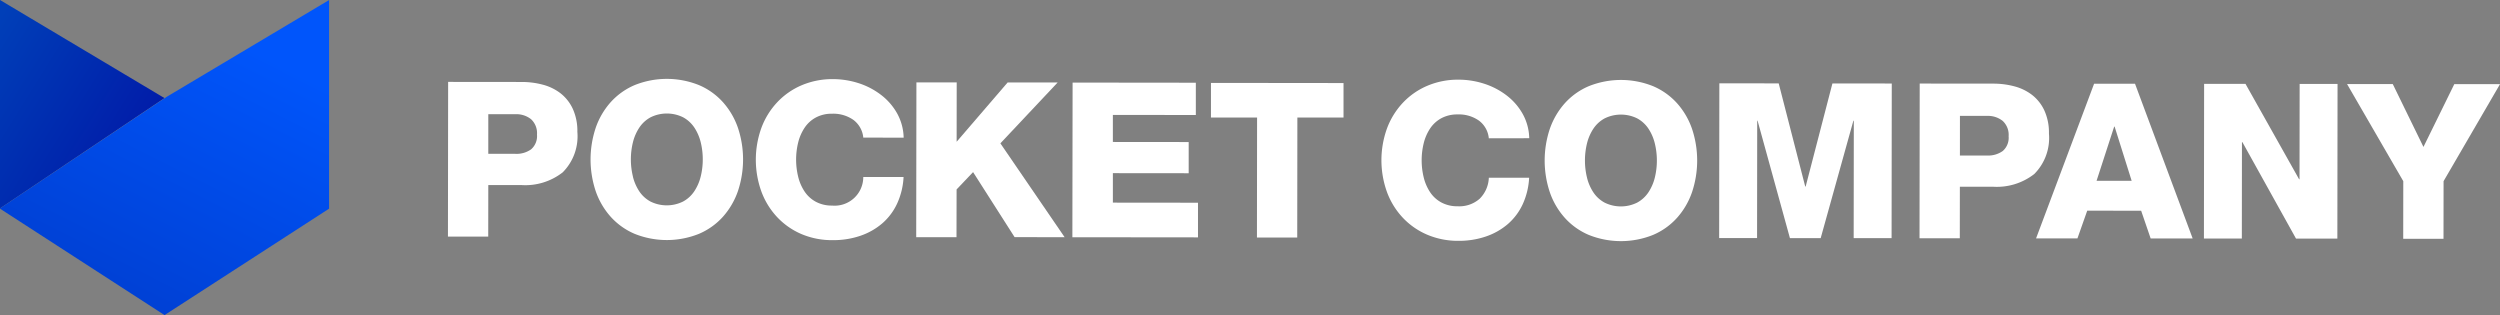 <svg xmlns="http://www.w3.org/2000/svg" xmlns:xlink="http://www.w3.org/1999/xlink" width="221.835" height="27.965" viewBox="0 0 221.835 27.965">
  <rect x="0" y="0" width="221.835" height="27.965" fill="#808080" stroke="none"/>
  <defs>
    <linearGradient id="linear-gradient" x1="-0.128" y1="0.24" x2="1.038" y2="1.16" gradientUnits="objectBoundingBox">
      <stop offset="0" stop-color="#003fb8"/>
      <stop offset="1" stop-color="#010da2"/>
    </linearGradient>
    <linearGradient id="linear-gradient-2" x1="0.766" y1="0.156" x2="0.195" y2="1.241" gradientUnits="objectBoundingBox">
      <stop offset="0" stop-color="#0055fb"/>
      <stop offset="1" stop-color="#0038c5"/>
    </linearGradient>
  </defs>
  <g id="logo_bk" transform="translate(-576.286 -74.919)">
    <g id="그룹_235" data-name="그룹 235" transform="translate(616.034 81.919)">
      <path id="패스_108" data-name="패스 108" d="M657.037,84.517l6.515.007a7.269,7.269,0,0,1,1.893.242,4.414,4.414,0,0,1,1.575.77,3.746,3.746,0,0,1,1.084,1.385,4.717,4.717,0,0,1,.4,2.028,4.534,4.534,0,0,1-1.3,3.593,5.385,5.385,0,0,1-3.662,1.13l-2.941,0-.006,4.575-3.575,0ZM660.6,90.9l2.4,0a2.226,2.226,0,0,0,1.4-.4,1.552,1.552,0,0,0,.521-1.307,1.682,1.682,0,0,0-.527-1.366,2.1,2.1,0,0,0-1.393-.443l-2.4,0Z" transform="translate(-657.02 -84.25)" fill="#fff"/>
      <path id="패스_109" data-name="패스 109" d="M671.151,88.574a6.688,6.688,0,0,1,1.328-2.275,6.051,6.051,0,0,1,2.146-1.526,7.662,7.662,0,0,1,5.69.007,6.03,6.03,0,0,1,2.14,1.53,6.665,6.665,0,0,1,1.324,2.279,8.886,8.886,0,0,1-.005,5.594,6.734,6.734,0,0,1-1.329,2.276,6.034,6.034,0,0,1-2.146,1.526,7.667,7.667,0,0,1-5.69-.006,6.044,6.044,0,0,1-2.14-1.53,6.666,6.666,0,0,1-1.324-2.279,8.881,8.881,0,0,1,.006-5.594Zm3.3,4.32a4.171,4.171,0,0,0,.565,1.307,2.785,2.785,0,0,0,1,.913,3.254,3.254,0,0,0,2.883,0,2.779,2.779,0,0,0,1-.912,4.122,4.122,0,0,0,.569-1.306,6.217,6.217,0,0,0,.184-1.518,6.328,6.328,0,0,0-.18-1.519,4.166,4.166,0,0,0-.565-1.307,2.81,2.81,0,0,0-1-.915,3.262,3.262,0,0,0-2.883,0,2.8,2.8,0,0,0-1,.913,4.15,4.15,0,0,0-.569,1.306,6.421,6.421,0,0,0,0,3.038Z" transform="translate(-658.041 -84.229)" fill="#fff"/>
      <path id="패스_110" data-name="패스 110" d="M696.079,89.439a2.214,2.214,0,0,0-.873-1.567,3.1,3.1,0,0,0-1.893-.551,2.962,2.962,0,0,0-1.442.335,2.786,2.786,0,0,0-1,.912,4.15,4.15,0,0,0-.569,1.306,6.4,6.4,0,0,0,0,3.037,4.121,4.121,0,0,0,.565,1.307,2.784,2.784,0,0,0,1,.914,2.958,2.958,0,0,0,1.441.339,2.541,2.541,0,0,0,2.771-2.534l3.575,0a6.4,6.4,0,0,1-.57,2.354,5.234,5.234,0,0,1-1.328,1.767,5.9,5.9,0,0,1-1.952,1.1,7.386,7.386,0,0,1-2.422.381A6.937,6.937,0,0,1,690.593,98a6.423,6.423,0,0,1-2.18-1.53,6.7,6.7,0,0,1-1.391-2.289,8.327,8.327,0,0,1,.006-5.574,6.727,6.727,0,0,1,1.4-2.286,6.424,6.424,0,0,1,2.184-1.526,6.958,6.958,0,0,1,2.786-.544,7.407,7.407,0,0,1,2.23.348,6.575,6.575,0,0,1,2,1.031,5.343,5.343,0,0,1,1.45,1.654,4.648,4.648,0,0,1,.584,2.163Z" transform="translate(-659.225 -84.23)" fill="#fff"/>
      <path id="패스_111" data-name="패스 111" d="M701.943,84.567l3.575,0-.006,5.266,4.524-5.26,4.439,0-5.081,5.4,5.7,8.329-4.439-.006-3.684-5.77-1.463,1.537L705.5,98.3l-3.575,0Z" transform="translate(-660.374 -84.254)" fill="#fff"/>
      <path id="패스_112" data-name="패스 112" d="M716.92,84.584l10.935.012,0,2.864-7.362-.007,0,2.4,6.728.007,0,2.768-6.727-.007,0,2.615,7.553.008,0,3.075L716.9,98.307Z" transform="translate(-661.492 -84.256)" fill="#fff"/>
      <path id="패스_113" data-name="패스 113" d="M741.952,87.688l-4.095,0-.012,10.649-3.575,0,.012-10.649-4.093,0,0-3.075,11.763.013Z" transform="translate(-662.484 -84.257)" fill="#fff"/>
      <path id="패스_114" data-name="패스 114" d="M756.065,89.507a2.211,2.211,0,0,0-.872-1.567,3.088,3.088,0,0,0-1.892-.551,2.966,2.966,0,0,0-1.443.334,2.8,2.8,0,0,0-1,.912,4.152,4.152,0,0,0-.569,1.307,6.413,6.413,0,0,0,0,3.037,4.162,4.162,0,0,0,.565,1.307,2.8,2.8,0,0,0,1,.914,2.965,2.965,0,0,0,1.442.338,2.731,2.731,0,0,0,1.961-.671,2.766,2.766,0,0,0,.81-1.863l3.576,0a6.4,6.4,0,0,1-.57,2.354,5.243,5.243,0,0,1-1.328,1.766,5.908,5.908,0,0,1-1.952,1.1,7.411,7.411,0,0,1-2.422.381,6.953,6.953,0,0,1-2.787-.551,6.431,6.431,0,0,1-2.179-1.53,6.7,6.7,0,0,1-1.391-2.29,8.327,8.327,0,0,1,.006-5.574,6.732,6.732,0,0,1,1.4-2.285,6.424,6.424,0,0,1,2.184-1.526,6.935,6.935,0,0,1,2.787-.544,7.337,7.337,0,0,1,2.228.348,6.584,6.584,0,0,1,2,1.03,5.35,5.35,0,0,1,1.45,1.655,4.648,4.648,0,0,1,.584,2.162Z" transform="translate(-663.705 -84.235)" fill="#fff"/>
      <path id="패스_115" data-name="패스 115" d="M762.646,88.678a6.693,6.693,0,0,1,1.329-2.276,6.02,6.02,0,0,1,2.146-1.525,7.659,7.659,0,0,1,5.689.006,6.051,6.051,0,0,1,2.141,1.53,6.685,6.685,0,0,1,1.323,2.28,8.878,8.878,0,0,1-.007,5.594,6.692,6.692,0,0,1-1.328,2.275,6.027,6.027,0,0,1-2.145,1.526,7.655,7.655,0,0,1-5.69-.006,6.029,6.029,0,0,1-2.141-1.53,6.647,6.647,0,0,1-1.323-2.279,8.888,8.888,0,0,1,.005-5.594Zm3.3,4.319a4.165,4.165,0,0,0,.565,1.307,2.785,2.785,0,0,0,1,.913,3.254,3.254,0,0,0,2.883,0,2.785,2.785,0,0,0,1-.911A4.156,4.156,0,0,0,771.964,93a6.4,6.4,0,0,0,0-3.038,4.149,4.149,0,0,0-.565-1.307,2.8,2.8,0,0,0-1-.914,3.262,3.262,0,0,0-2.883,0,2.8,2.8,0,0,0-1,.912,4.144,4.144,0,0,0-.569,1.307,6.431,6.431,0,0,0,0,3.037Z" transform="translate(-664.874 -84.237)" fill="#fff"/>
      <path id="패스_116" data-name="패스 116" d="M778.941,84.654l5.267.006,2.353,9.151h.039l2.374-9.146,5.266.006-.016,13.723-3.364,0,.012-10.417h-.039l-2.9,10.414-2.729,0-2.871-10.421H782.3l-.012,10.417-3.364,0Z" transform="translate(-666.124 -84.261)" fill="#fff"/>
      <path id="패스_117" data-name="패스 117" d="M798.154,84.676l6.516.007a7.257,7.257,0,0,1,1.892.242,4.412,4.412,0,0,1,1.576.77,3.739,3.739,0,0,1,1.084,1.386,4.724,4.724,0,0,1,.4,2.028,4.533,4.533,0,0,1-1.3,3.592,5.388,5.388,0,0,1-3.663,1.13l-2.941,0-.006,4.575-3.574,0Zm3.568,6.386,2.4,0a2.222,2.222,0,0,0,1.4-.4,1.552,1.552,0,0,0,.522-1.307,1.681,1.681,0,0,0-.527-1.365,2.1,2.1,0,0,0-1.393-.444l-2.4,0Z" transform="translate(-667.559 -84.262)" fill="#fff"/>
      <path id="패스_118" data-name="패스 118" d="M814.462,84.695l3.632,0,5.115,13.729-3.728,0-.843-2.461-4.785-.006-.868,2.46-3.672,0Zm.22,8.611,3.113,0L816.283,88.5h-.039Z" transform="translate(-668.393 -84.264)" fill="#fff"/>
      <path id="패스_119" data-name="패스 119" d="M825.427,84.707l3.671,0,4.757,8.463h.038l.01-8.457,3.364,0-.017,13.723-3.67,0-4.758-8.559h-.038l-.01,8.553-3.364,0Z" transform="translate(-669.595 -84.265)" fill="#fff"/>
      <path id="패스_120" data-name="패스 120" d="M847.7,93.342l-.006,5.113-3.575,0,.006-5.112-4.988-8.616,4.056,0,2.722,5.577,2.736-5.57,4.057,0Z" transform="translate(-670.62 -84.266)" fill="#fff"/>
    </g>
    <g id="그룹_236" data-name="그룹 236" transform="translate(0 -0.277)">
      <path id="패스_121" data-name="패스 121" d="M590.882,83.9l-14.6-8.708V93.69Z" fill="url(#linear-gradient)"/>
      <path id="패스_122" data-name="패스 122" d="M591.079,83.786l-14.793,9.9v.026l14.6,9.444,14.6-9.444V75.2Z" fill="url(#linear-gradient-2)"/>
    </g>
  </g>
</svg>
